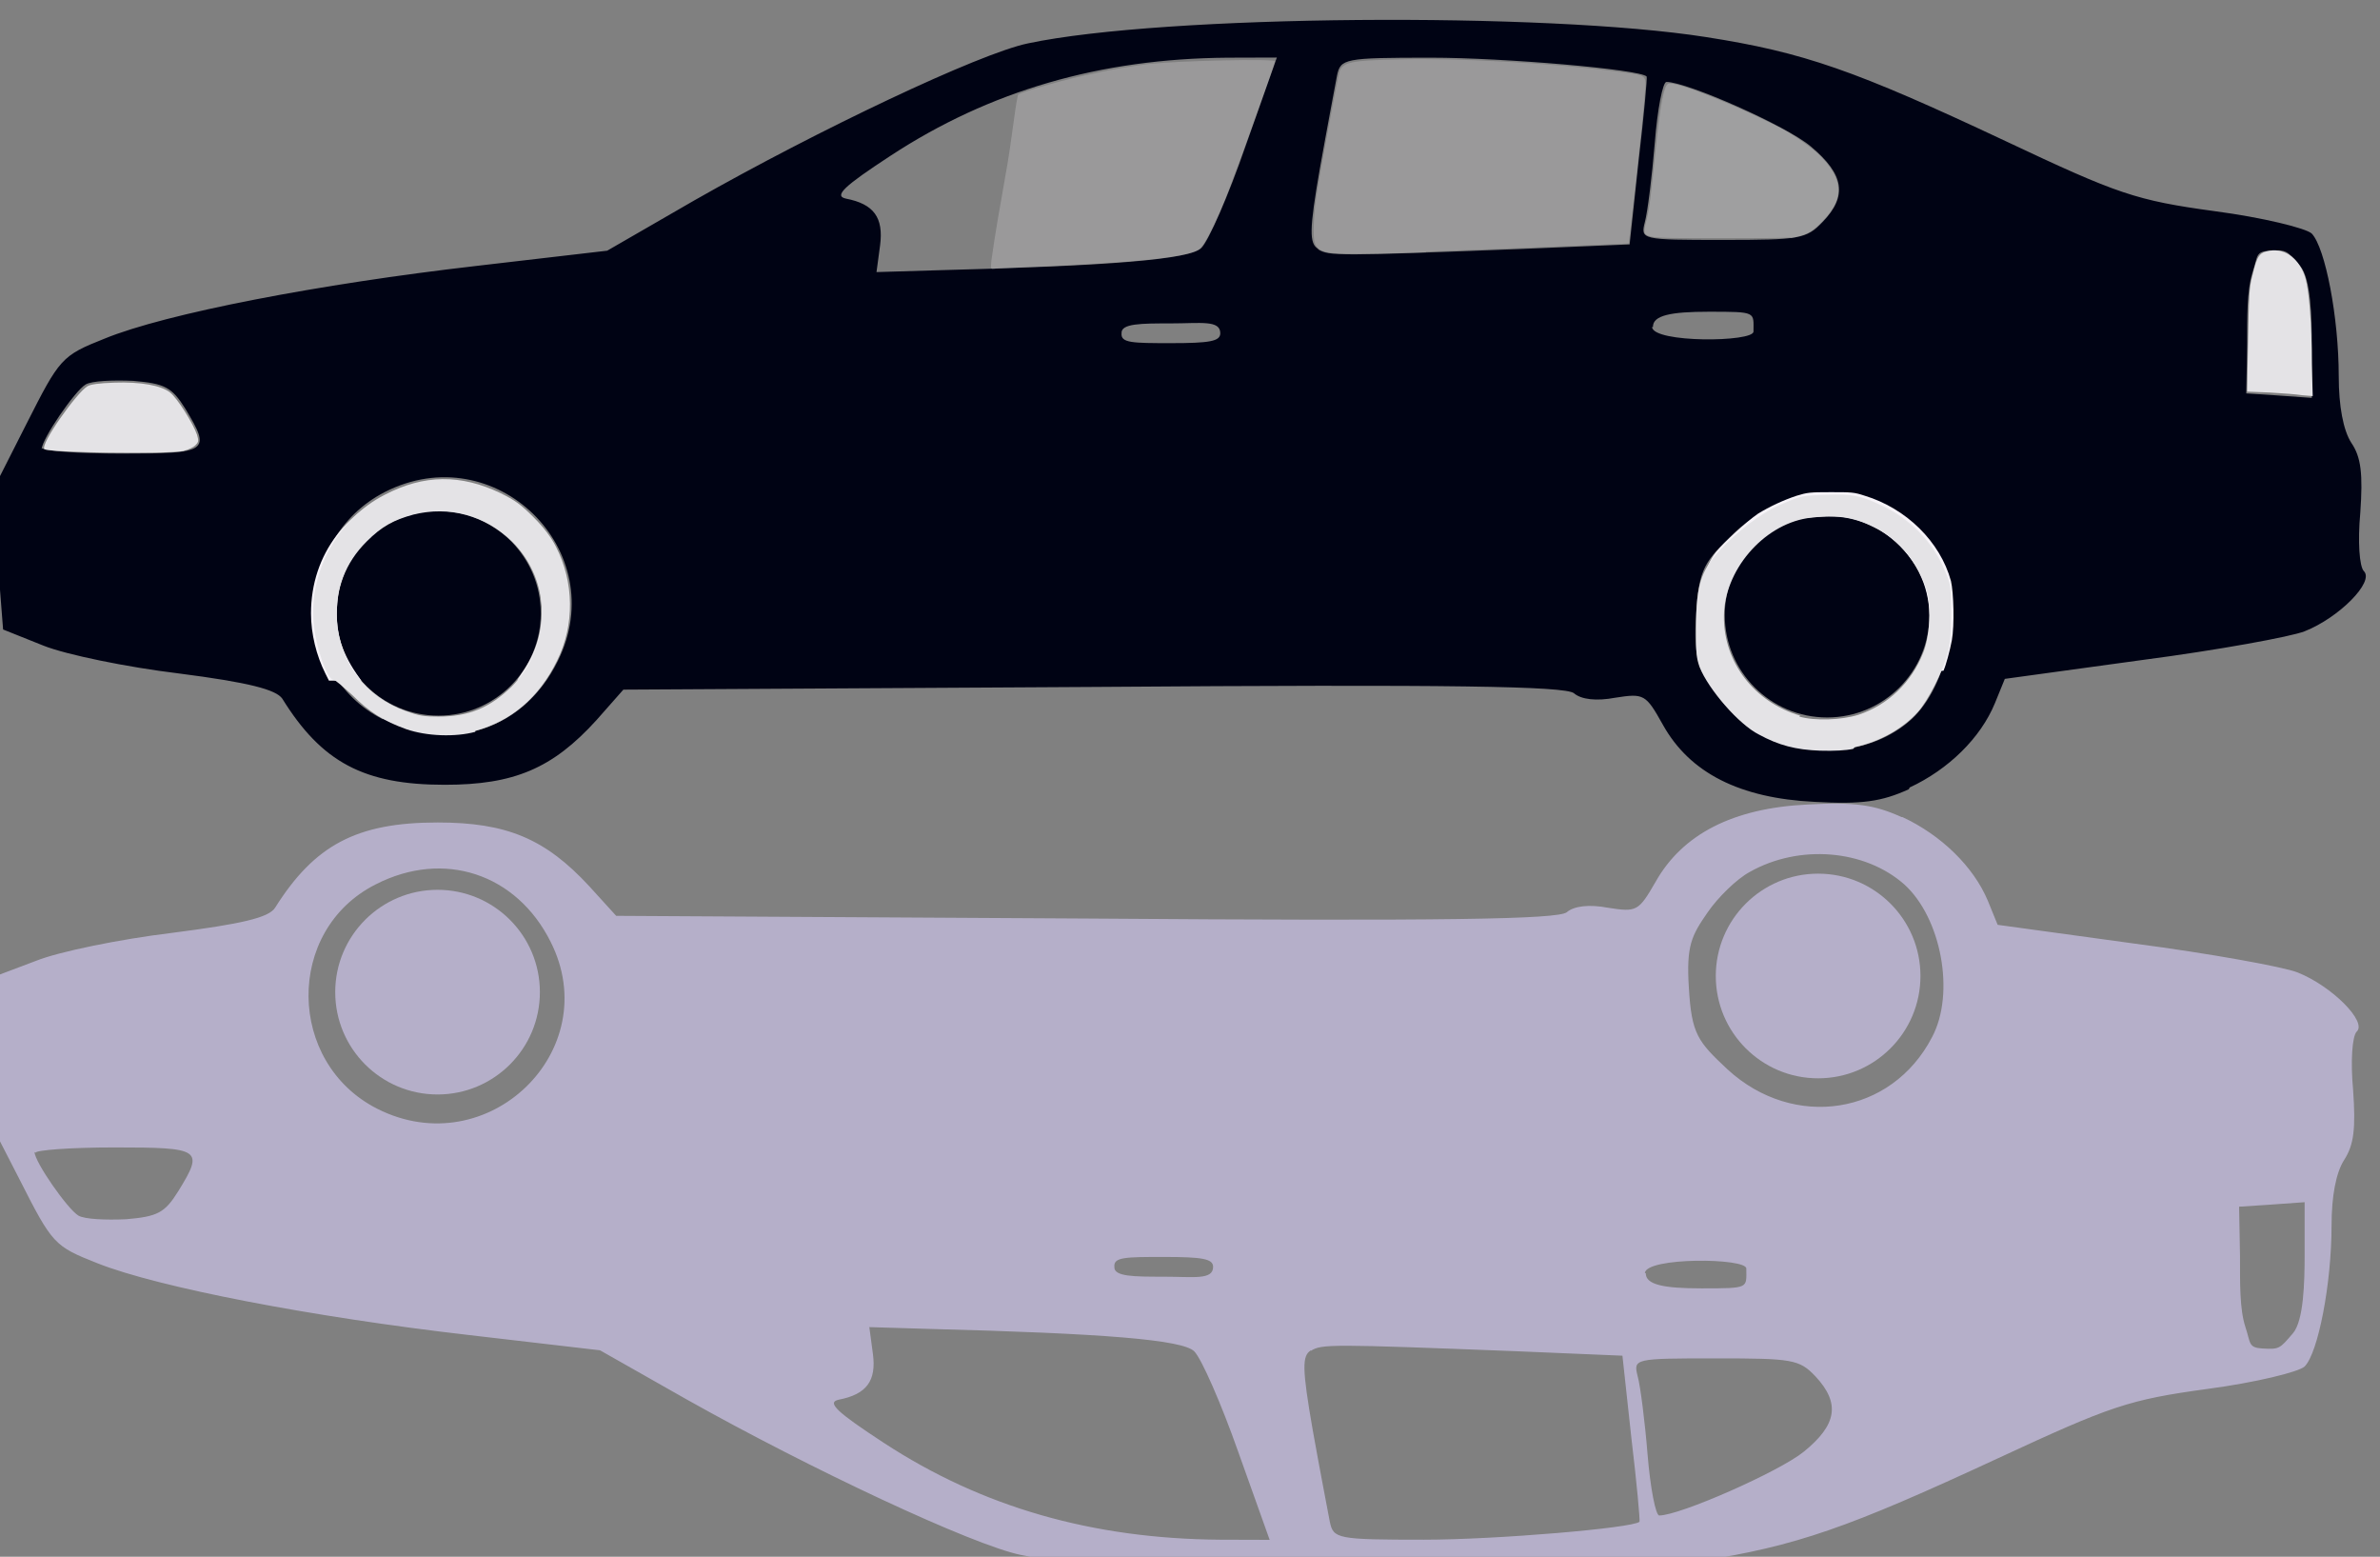 <?xml version="1.0" encoding="UTF-8" standalone="no"?>
<svg
   xmlns:dc="http://purl.org/dc/elements/1.1/"
   xmlns:cc="http://creativecommons.org/ns#"
   xmlns:rdf="http://www.w3.org/1999/02/22-rdf-syntax-ns#"
   xmlns:svg="http://www.w3.org/2000/svg"
   xmlns="http://www.w3.org/2000/svg"
   xmlns:sodipodi="http://sodipodi.sourceforge.net/DTD/sodipodi-0.dtd"
   xmlns:inkscape="http://www.inkscape.org/namespaces/inkscape"
   sodipodi:docname="Car1.svg"
   inkscape:version="1.0 (4035a4fb49, 2020-05-01)"
   id="svg3709"
   version="1.1"
   viewBox="0 0 43.332 28.334"
   height="28.334mm"
   width="43.332mm">
  <rect x="0" y="0" width="43.332" height="28.334" fill="#808080" stroke="none"/>
  <defs
     id="defs3703" />
  <sodipodi:namedview
     inkscape:window-maximized="1"
     inkscape:window-y="-9"
     inkscape:window-x="-9"
     inkscape:window-height="1001"
     inkscape:window-width="1920"
     showgrid="false"
     inkscape:document-rotation="0"
     inkscape:current-layer="layer1"
     inkscape:document-units="mm"
     inkscape:cy="45.089613"
     inkscape:cx="-22.984869"
     inkscape:zoom="2.8284271"
     inkscape:pageshadow="2"
     inkscape:pageopacity="0.0"
     borderopacity="1.0"
     bordercolor="#666666"
     pagecolor="#ffffff"
     id="base" />
  <g
     transform="translate(56.511,-14.252)"
     id="layer1"
     inkscape:groupmode="layer"
     inkscape:label="Layer 1">
    <g
       style="stroke-width:0.061"
       transform="matrix(-16.343,0,0,16.338,13647.772,-13619.396)"
       id="g32271">
      <path
         sodipodi:nodetypes="sscsssssscccssscssscccssssscccssssssssssssssssssssssssssssscccscsssccsssccsccsssccccsscscsccccsssscc"
         id="path30632"
         d="m 836.422,835.385 c -0.043,0.02 -0.079,0.055 -0.095,0.093 l -0.011,0.027 -0.153,0.021 c -0.084,0.011 -0.166,0.026 -0.181,0.032 -0.038,0.015 -0.078,0.055 -0.066,0.066 0.005,0.005 0.007,0.033 0.004,0.065 -0.003,0.043 -10e-4,0.061 0.01,0.078 0.009,0.014 0.014,0.04 0.014,0.073 0,0.065 0.015,0.142 0.03,0.157 0.006,0.006 0.055,0.018 0.108,0.025 0.088,0.012 0.108,0.019 0.233,0.077 0.168,0.078 0.225,0.098 0.334,0.115 0.178,0.028 0.604,0.024 0.755,-0.007 0.054,-0.011 0.235,-0.096 0.372,-0.173 l 0.097,-0.055 0.146,-0.017 c 0.174,-0.02 0.346,-0.053 0.414,-0.08 0.048,-0.019 0.05,-0.021 0.087,-0.094 l 0.038,-0.074 -0.006,-0.076 -0.006,-0.076 -0.045,-0.017 c -0.025,-0.01 -0.093,-0.024 -0.151,-0.031 -0.078,-0.01 -0.108,-0.017 -0.115,-0.028 -0.044,-0.07 -0.091,-0.095 -0.181,-0.095 -0.077,0 -0.12,0.018 -0.169,0.071 l -0.03,0.033 -0.523,0.003 c -0.402,0.003 -0.526,8.4e-4 -0.536,-0.007 -0.008,-0.007 -0.025,-0.009 -0.046,-0.005 -0.032,0.005 -0.034,0.004 -0.053,-0.029 -0.03,-0.053 -0.086,-0.082 -0.169,-0.086 -0.053,-0.003 -0.075,3.6e-4 -0.105,0.014 z m 0.17,0.061 c 0.015,0.008 0.036,0.029 0.047,0.045 0.018,0.026 0.024,0.037 0.021,0.084 -0.003,0.052 -0.01,0.06 -0.043,0.091 -0.074,0.068 -0.183,0.051 -0.228,-0.036 -0.026,-0.049 -0.01,-0.133 0.031,-0.17 0.044,-0.039 0.117,-0.045 0.172,-0.014 z m 1.531,0.014 c 0.101,0.051 0.099,0.199 -0.002,0.25 -0.123,0.062 -0.254,-0.065 -0.193,-0.186 0.038,-0.076 0.119,-0.103 0.195,-0.064 z m 0.38,0.298 c 0,0.011 -0.037,0.064 -0.049,0.071 -0.007,0.004 -0.03,0.005 -0.053,0.004 -0.035,-0.003 -0.043,-0.007 -0.058,-0.031 -0.029,-0.047 -0.026,-0.049 0.071,-0.049 0.049,0 0.088,0.003 0.088,0.006 z m -2.457,0.116 c -4e-5,0.03 5.3e-4,0.059 -0.006,0.079 -0.006,0.018 -0.003,0.023 -0.019,0.024 -0.019,9.9e-4 -0.019,4.9e-4 -0.034,-0.017 -0.012,-0.014 -0.013,-0.057 -0.013,-0.088 v -0.058 l 0.042,0.003 0.031,0.002 z m 1.254,0.012 c 7.9e-4,0.011 -0.022,0.011 -0.055,0.011 -0.033,0 -0.055,0.004 -0.055,-0.011 7e-5,-0.009 0.012,-0.011 0.055,-0.011 0.043,0 0.056,1.5e-4 0.055,0.011 z m -0.592,0.007 c 2.6e-4,0.013 -0.02,0.017 -0.062,0.017 -0.054,0 -0.05,-1.2e-4 -0.05,-0.022 -5.3e-4,-0.012 0.112,-0.013 0.113,0.005 z m 0.861,0.09 c -0.004,0.03 0.007,0.045 0.038,0.051 0.014,0.003 0.002,0.014 -0.05,0.048 -0.11,0.072 -0.233,0.107 -0.375,0.108 l -0.055,1.7e-4 0.035,-0.098 c 0.019,-0.054 0.041,-0.104 0.049,-0.112 0.013,-0.013 0.101,-0.02 0.295,-0.025 l 0.067,-0.002 z m -0.488,-0.004 c 0.01,0.006 0.01,0.02 -0.002,0.089 -0.008,0.045 -0.017,0.091 -0.019,0.102 -0.004,0.019 -0.008,0.02 -0.105,0.02 -0.08,0 -0.233,-0.013 -0.24,-0.02 -8e-4,-7.8e-4 0.003,-0.043 0.009,-0.093 l 0.01,-0.092 0.119,-0.005 c 0.206,-0.008 0.216,-0.008 0.228,-4.7e-4 z m -0.364,0.029 c -0.003,0.011 -0.008,0.05 -0.011,0.087 -0.003,0.037 -0.009,0.068 -0.013,0.068 -0.023,0 -0.134,-0.049 -0.161,-0.071 -0.037,-0.03 -0.041,-0.054 -0.013,-0.084 0.018,-0.019 0.026,-0.02 0.111,-0.02 0.091,0 0.092,2.1e-4 0.087,0.02 z"
         style="fill:#b5afc9;fill-opacity:1;stroke:none;stroke-width:0.016;stroke-opacity:1" />
      <circle
         r="0.114"
         cy="835.562"
         cx="836.516"
         id="path6539-7-4"
         style="fill:#b5afc9;fill-opacity:1;stroke:none;stroke-width:0.061;stroke-linejoin:round;stroke-opacity:1" />
      <circle
         style="fill:#b5afc9;fill-opacity:1;stroke:none;stroke-width:0.061;stroke-linejoin:round;stroke-opacity:1"
         id="path6539-7-4-8"
         cx="838.054"
         cy="835.58"
         r="0.114" />
      <path
         style="fill:#000314;stroke:none;stroke-width:0.016;stroke-opacity:1"
         d="m 836.414,835.352 c -0.043,-0.02 -0.079,-0.055 -0.095,-0.094 l -0.011,-0.027 -0.153,-0.021 c -0.084,-0.011 -0.166,-0.026 -0.181,-0.032 -0.038,-0.015 -0.078,-0.055 -0.066,-0.067 0.005,-0.005 0.007,-0.033 0.004,-0.065 -0.003,-0.043 -10e-4,-0.062 0.01,-0.078 0.009,-0.014 0.014,-0.041 0.014,-0.074 0,-0.066 0.015,-0.143 0.03,-0.159 0.006,-0.006 0.055,-0.018 0.108,-0.025 0.088,-0.012 0.108,-0.019 0.233,-0.078 0.168,-0.079 0.225,-0.099 0.334,-0.116 0.178,-0.028 0.604,-0.025 0.755,0.007 0.054,0.011 0.235,0.097 0.372,0.175 l 0.097,0.056 0.146,0.017 c 0.174,0.02 0.346,0.053 0.414,0.081 0.048,0.019 0.05,0.022 0.087,0.095 l 0.038,0.075 -0.006,0.077 -0.006,0.077 -0.045,0.018 c -0.025,0.01 -0.093,0.024 -0.151,0.031 -0.078,0.01 -0.108,0.018 -0.115,0.028 -0.044,0.071 -0.091,0.096 -0.181,0.096 -0.077,0 -0.12,-0.018 -0.169,-0.072 l -0.03,-0.034 -0.523,-0.003 c -0.402,-0.003 -0.526,-8.5e-4 -0.536,0.007 -0.008,0.007 -0.025,0.009 -0.046,0.005 -0.032,-0.005 -0.034,-0.004 -0.053,0.03 -0.03,0.054 -0.086,0.082 -0.169,0.086 -0.053,0.003 -0.075,-3.7e-4 -0.105,-0.014 z m 0.17,-0.061 c 0.015,-0.008 0.036,-0.029 0.047,-0.046 0.018,-0.026 0.024,-0.037 0.021,-0.085 -0.003,-0.053 -0.01,-0.06 -0.043,-0.092 -0.074,-0.069 -0.183,-0.051 -0.228,0.036 -0.026,0.05 -0.01,0.134 0.031,0.172 0.044,0.04 0.117,0.046 0.172,0.014 z m 1.531,-0.015 c 0.101,-0.051 0.099,-0.201 -0.002,-0.253 -0.123,-0.063 -0.254,0.065 -0.193,0.188 0.038,0.077 0.119,0.103 0.195,0.064 z m 0.38,-0.301 c 0,-0.011 -0.037,-0.065 -0.049,-0.072 -0.007,-0.004 -0.03,-0.005 -0.053,-0.004 -0.035,0.003 -0.043,0.007 -0.058,0.031 -0.029,0.048 -0.026,0.05 0.071,0.05 0.049,0 0.088,-0.003 0.088,-0.006 z m -2.457,-0.117 c -4e-5,-0.03 5.3e-4,-0.059 -0.006,-0.08 -0.006,-0.018 -0.003,-0.023 -0.019,-0.024 -0.019,-0.001 -0.019,-5e-4 -0.034,0.017 -0.012,0.014 -0.013,0.057 -0.013,0.089 v 0.058 l 0.042,-0.003 0.031,-0.002 z m 1.254,-0.012 c 7.9e-4,-0.011 -0.022,-0.011 -0.055,-0.011 -0.033,0 -0.055,-0.004 -0.055,0.011 7e-5,0.009 0.012,0.011 0.055,0.011 0.043,0 0.056,-1.5e-4 0.055,-0.011 z m -0.592,-0.007 c 2.6e-4,-0.013 -0.02,-0.017 -0.062,-0.017 -0.054,0 -0.05,1.2e-4 -0.05,0.022 -5.3e-4,0.012 0.112,0.013 0.113,-0.005 z m 0.861,-0.091 c -0.004,-0.031 0.007,-0.046 0.038,-0.052 0.014,-0.003 0.002,-0.014 -0.05,-0.048 -0.11,-0.072 -0.233,-0.108 -0.375,-0.109 l -0.055,-1.7e-4 0.035,0.099 c 0.019,0.055 0.041,0.105 0.049,0.113 0.013,0.013 0.101,0.02 0.295,0.025 l 0.067,0.002 z m -0.488,0.004 c 0.01,-0.006 0.01,-0.021 -0.002,-0.09 -0.008,-0.045 -0.017,-0.092 -0.019,-0.103 -0.004,-0.019 -0.008,-0.02 -0.105,-0.02 -0.08,0 -0.233,0.013 -0.24,0.021 -8e-4,7.9e-4 0.003,0.043 0.009,0.094 l 0.01,0.093 0.119,0.005 c 0.206,0.008 0.216,0.008 0.228,4.8e-4 z m -0.364,-0.03 c -0.003,-0.011 -0.008,-0.051 -0.011,-0.088 -0.003,-0.038 -0.009,-0.068 -0.013,-0.068 -0.023,0 -0.134,0.049 -0.161,0.072 -0.037,0.031 -0.041,0.055 -0.013,0.084 0.018,0.019 0.026,0.02 0.111,0.02 0.091,0 0.092,-2.2e-4 0.087,-0.02 z"
         id="path6536-65"
         sodipodi:nodetypes="sscsssssscccssscssscccssssscccssssssssssssssssssssssssssssscccscsssccsssccsccsssccccsscscsccccsssscc" />
      <circle
         style="fill:#000314;stroke:none;stroke-width:0.061;stroke-linejoin:round;stroke-opacity:1"
         id="path6539-7"
         cx="836.506"
         cy="835.16"
         r="0.114" />
      <circle
         r="0.114"
         cy="835.158"
         cx="838.053"
         id="path6539-6-1"
         style="fill:#000314;stroke:none;stroke-width:0.061;stroke-linejoin:round;stroke-opacity:1" />
      <path
         style="fill:#f6f3f8;stroke-width:0.061;stroke-linejoin:round;stroke-dasharray:0.061, 0.061"
         d="m 836.376,835.221 c -0.002,-0.004 -0.007,-0.022 -0.009,-0.033 -0.003,-0.017 -0.002,-0.053 10e-4,-0.066 0.012,-0.044 0.05,-0.081 0.096,-0.095 0.012,-0.004 0.015,-0.004 0.038,-0.004 0.023,0 0.026,3.2e-4 0.038,0.004 0.015,0.005 0.03,0.012 0.043,0.02 0.013,0.009 0.038,0.032 0.047,0.043 0.013,0.017 0.018,0.04 0.018,0.083 0,0.022 -0.002,0.033 -0.007,0.043 l -0.003,0.006 h -0.015 c -0.012,0 -0.015,-4.2e-4 -0.015,-0.002 0.008,-0.018 0.01,-0.024 0.012,-0.035 0.003,-0.014 0.002,-0.036 -0.002,-0.051 -0.003,-0.012 -0.014,-0.033 -0.022,-0.043 -0.013,-0.017 -0.037,-0.033 -0.059,-0.038 -0.012,-0.003 -0.039,-0.004 -0.051,-0.002 -0.037,0.006 -0.07,0.032 -0.085,0.067 -0.013,0.029 -0.012,0.068 0.002,0.096 0.002,0.004 0.003,0.007 0.003,0.008 0,10e-4 -0.029,9e-4 -0.03,-3.2e-4 z"
         id="path7670-7" />
      <path
         style="fill:#f6f3f8;stroke-width:0.061;stroke-linejoin:round;stroke-dasharray:0.061, 0.061"
         d="m 837.928,835.218 c -0.004,-0.008 -0.009,-0.021 -0.011,-0.028 -0.003,-0.012 -0.004,-0.015 -0.004,-0.036 -2e-5,-0.019 5.3e-4,-0.025 0.003,-0.034 0.014,-0.05 0.053,-0.089 0.102,-0.102 0.009,-0.003 0.015,-0.003 0.035,-0.003 0.022,-1e-5 0.025,3.2e-4 0.037,0.004 0.064,0.02 0.105,0.073 0.105,0.139 0,0.023 -0.006,0.047 -0.016,0.067 l -0.004,0.008 h -0.018 -0.018 l 0.002,-0.003 c 0.019,-0.026 0.027,-0.05 0.025,-0.079 -10e-4,-0.019 -0.004,-0.029 -0.012,-0.047 -0.006,-0.012 -0.009,-0.016 -0.021,-0.028 -0.015,-0.015 -0.025,-0.022 -0.042,-0.028 -0.055,-0.019 -0.116,0.005 -0.141,0.056 -0.008,0.017 -0.011,0.027 -0.012,0.046 -10e-4,0.026 0.005,0.048 0.019,0.07 l 0.008,0.012 h -0.015 -0.015 z"
         id="path7672-5" />
      <path
         id="path30673"
         d="m 836.953,834.755 c -0.088,-0.003 -0.225,-0.009 -0.226,-0.009 -5.3e-4,-4e-4 -0.017,-0.148 -0.018,-0.168 -0.002,-0.021 -0.003,-0.019 0.034,-0.024 0.07,-0.009 0.176,-0.015 0.242,-0.013 0.051,10e-4 0.06,0.003 0.064,0.013 0.002,0.006 0.021,0.107 0.026,0.14 0.002,0.012 0.003,0.029 0.003,0.037 2.2e-4,0.018 -0.003,0.022 -0.016,0.025 -0.009,0.002 -0.049,0.002 -0.109,-2.2e-4 z"
         style="fill:#e4e3e6;fill-opacity:0.263;stroke:none;stroke-width:0.005;stroke-linecap:round;stroke-linejoin:round" />
      <path
         id="path30675"
         d="m 837.411,834.773 c -0.126,-0.005 -0.191,-0.011 -0.205,-0.02 -0.006,-0.004 -0.02,-0.031 -0.034,-0.068 -0.013,-0.034 -0.051,-0.139 -0.051,-0.142 0,-0.003 0.106,-6.8e-4 0.141,0.003 0.015,0.002 0.042,0.006 0.058,0.01 0.032,0.006 0.083,0.021 0.087,0.024 10e-4,0.001 0.003,0.014 0.005,0.029 0.002,0.015 0.006,0.044 0.01,0.065 0.006,0.034 0.011,0.062 0.015,0.091 10e-4,0.01 10e-4,0.01 -0.005,0.009 -0.003,-2.2e-4 -0.012,-6.6e-4 -0.02,-9.8e-4 z"
         style="fill:#e4e3e6;fill-opacity:0.263;stroke:none;stroke-width:0.005;stroke-linecap:round;stroke-linejoin:round" />
      <path
         id="path30677"
         d="m 836.546,834.74 c -0.015,-0.003 -0.022,-0.006 -0.031,-0.015 -0.029,-0.027 -0.029,-0.05 10e-4,-0.079 0.009,-0.008 0.023,-0.018 0.035,-0.025 0.042,-0.023 0.124,-0.057 0.132,-0.053 0.005,0.002 0.009,0.025 0.014,0.073 0.005,0.05 0.007,0.068 0.011,0.082 0.004,0.018 0.007,0.017 -0.08,0.017 -0.042,1.6e-4 -0.078,-1.4e-4 -0.081,-6.6e-4 z"
         style="fill:#e4e3e6;fill-opacity:0.312;stroke:none;stroke-width:0.005;stroke-linecap:round;stroke-linejoin:round" />
      <path
         id="path30679"
         d="m 836.475,835.307 c -0.028,-0.006 -0.054,-0.021 -0.07,-0.039 -0.011,-0.012 -0.028,-0.045 -0.033,-0.065 -0.003,-0.01 -0.004,-0.021 -0.004,-0.045 6e-5,-0.031 1.9e-4,-0.032 0.007,-0.048 0.013,-0.031 0.038,-0.057 0.07,-0.072 0.023,-0.011 0.032,-0.013 0.062,-0.012 0.024,7.7e-4 0.028,0.001 0.044,0.008 0.023,0.009 0.044,0.024 0.067,0.046 0.028,0.028 0.034,0.042 0.034,0.096 1.4e-4,0.027 -5.3e-4,0.032 -0.004,0.042 -0.01,0.025 -0.044,0.064 -0.066,0.075 -0.022,0.012 -0.041,0.017 -0.068,0.018 -0.016,4.8e-4 -0.029,-2.6e-4 -0.037,-0.002 z m 0.061,-0.035 c 0.051,-0.015 0.085,-0.059 0.085,-0.11 2e-5,-0.051 -0.043,-0.102 -0.093,-0.11 -0.03,-0.004 -0.05,-0.002 -0.074,0.01 -0.028,0.013 -0.053,0.044 -0.06,0.075 -0.004,0.017 -0.002,0.048 0.005,0.065 0.013,0.033 0.039,0.058 0.072,0.069 0.019,0.006 0.049,0.007 0.066,0.002 z"
         style="fill:#e4e3e6;fill-opacity:1;stroke:none;stroke-width:0.005;stroke-linecap:round;stroke-linejoin:round" />
      <path
         id="path30681"
         d="m 838.012,835.289 c -0.04,-0.011 -0.071,-0.037 -0.091,-0.078 -0.02,-0.04 -0.019,-0.088 10e-4,-0.127 0.005,-0.01 0.013,-0.021 0.025,-0.033 0.015,-0.015 0.021,-0.019 0.037,-0.027 0.044,-0.021 0.085,-0.021 0.129,0.002 0.051,0.026 0.084,0.084 0.079,0.142 -0.002,0.027 -0.015,0.064 -0.022,0.064 -0.002,0 -0.011,0.008 -0.021,0.017 -0.019,0.019 -0.035,0.029 -0.06,0.038 -0.023,0.008 -0.055,0.009 -0.077,0.003 z m 0.077,-0.022 c 0.045,-0.016 0.074,-0.054 0.077,-0.101 0.002,-0.035 -0.009,-0.064 -0.033,-0.088 -0.017,-0.017 -0.03,-0.024 -0.052,-0.03 -0.04,-0.01 -0.08,10e-4 -0.11,0.03 -0.045,0.045 -0.044,0.117 7.9e-4,0.162 0.024,0.023 0.047,0.033 0.081,0.033 0.016,9e-5 0.022,-8.5e-4 0.036,-0.006 z"
         style="fill:#e4e3e6;fill-opacity:1;stroke:none;stroke-width:0.005;stroke-linecap:round;stroke-linejoin:round" />
      <path
         id="path30683"
         d="m 838.337,834.977 c -0.005,-10e-4 -0.011,-0.004 -0.013,-0.006 -0.004,-0.004 -0.004,-0.005 -0.002,-0.012 0.004,-0.012 0.022,-0.041 0.03,-0.047 0.01,-0.008 0.033,-0.012 0.062,-0.011 0.017,5e-4 0.027,0.002 0.03,0.004 0.012,0.007 0.053,0.065 0.048,0.07 -0.004,0.004 -0.137,0.006 -0.156,0.002 z"
         style="fill:#e4e3e6;fill-opacity:1;stroke:none;stroke-width:0.005;stroke-linecap:round;stroke-linejoin:round" />
      <path
         id="path30685"
         d="m 835.966,834.88 c 4e-5,-0.044 0.003,-0.081 0.007,-0.095 0.006,-0.021 0.022,-0.034 0.04,-0.031 0.011,0.002 0.014,0.005 0.019,0.027 0.004,0.014 0.004,0.025 0.005,0.073 l 10e-4,0.057 -0.025,10e-4 c -0.014,7.7e-4 -0.03,0.002 -0.036,0.003 l -0.012,10e-4 z"
         style="fill:#e4e3e6;fill-opacity:1;stroke:none;stroke-width:0.005;stroke-linecap:round;stroke-linejoin:round" />
    </g>
  </g>
</svg>
